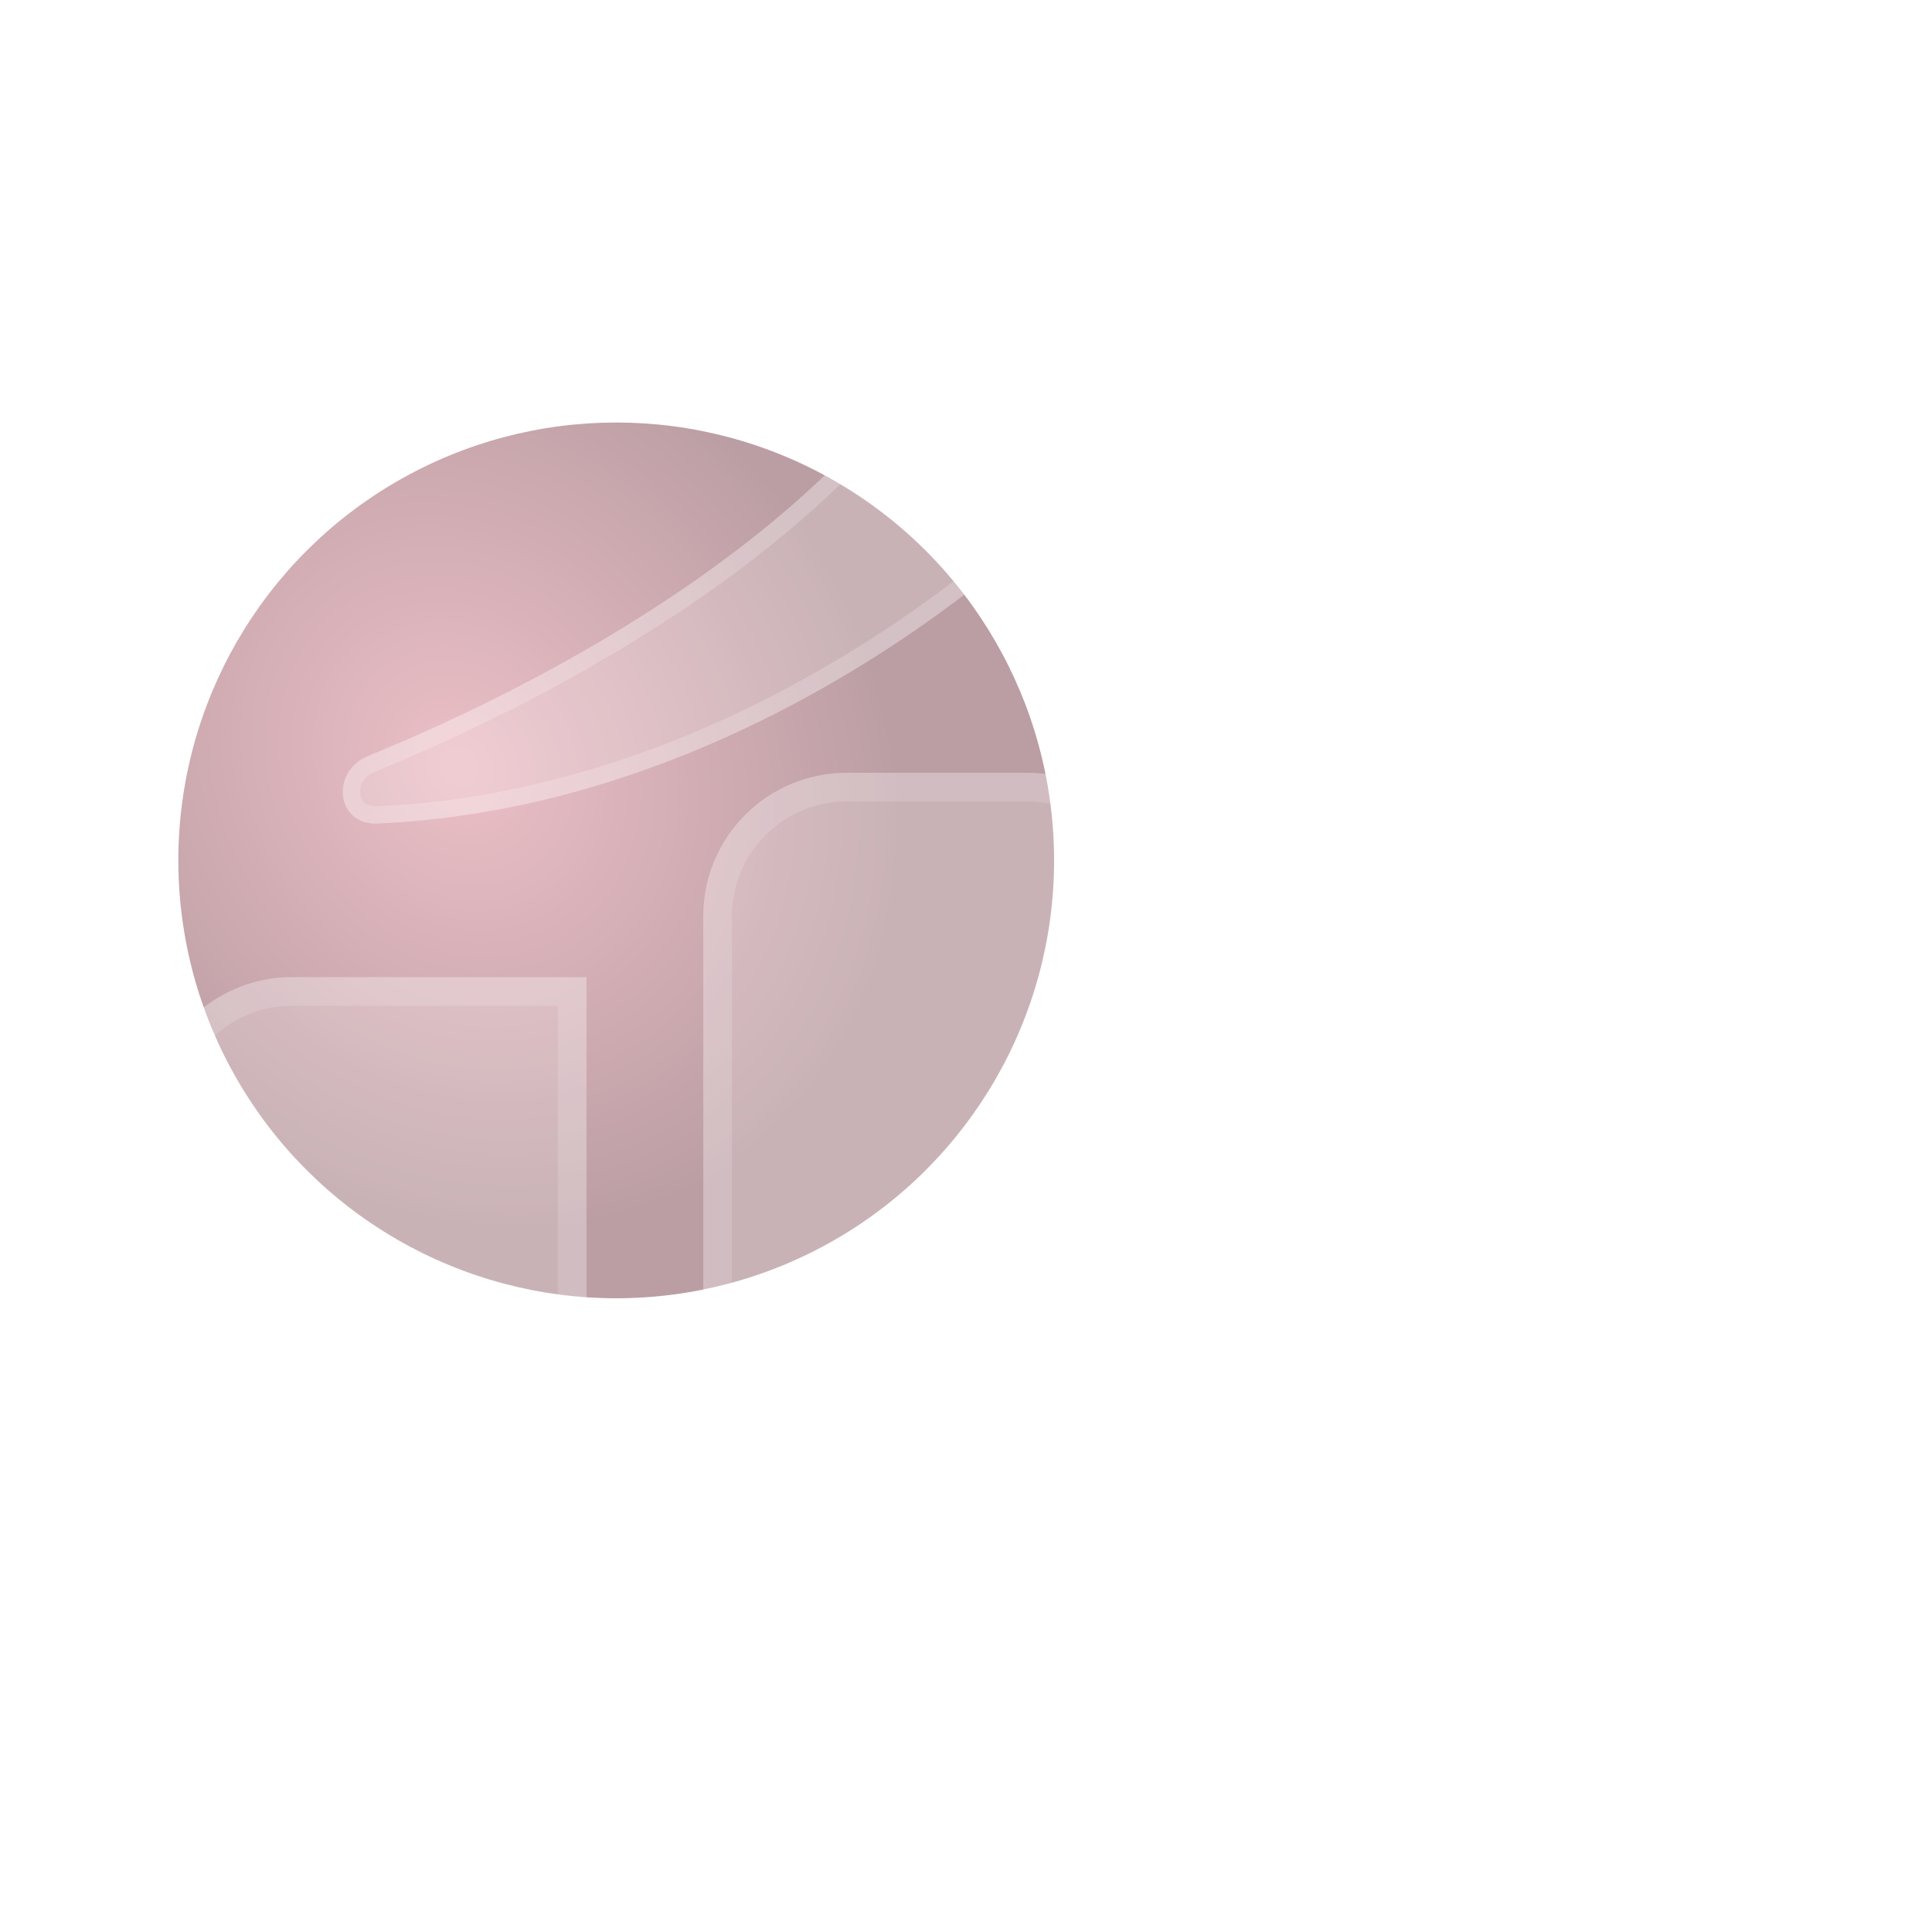 <svg width="65" height="65" viewBox="0 0 65 65" fill="none" xmlns="http://www.w3.org/2000/svg">
<circle opacity="0.8" cx="20.732" cy="28.947" r="14.732" fill="url(#paint0_radial_3266_3447)" fill-opacity="0.5"/>
<g filter="url(#filter0_b_3266_3447)">
<path d="M9.823 32.875H19.732V60.375H9.823C7.159 60.375 5 58.216 5 55.552V37.698C5 35.034 7.159 32.875 9.823 32.875Z" fill="white" fill-opacity="0.21"/>
</g>
<g filter="url(#filter1_f_3266_3447)">
<path d="M9.823 33.357H19.25V59.893H9.823C7.426 59.893 5.482 57.949 5.482 55.552V37.698C5.482 35.301 7.426 33.357 9.823 33.357Z" stroke="white" stroke-opacity="0.15" stroke-width="0.965"/>
</g>
<g filter="url(#filter2_b_3266_3447)">
<path d="M28.484 26H34.552C37.216 26 39.375 28.159 39.375 30.823V60.375H23.661V30.823C23.661 28.159 25.82 26 28.484 26Z" fill="white" fill-opacity="0.21"/>
</g>
<g filter="url(#filter3_f_3266_3447)">
<path d="M28.484 26.482H34.552C36.95 26.482 38.893 28.426 38.893 30.823V59.893H24.143V30.823C24.143 28.426 26.087 26.482 28.484 26.482Z" stroke="white" stroke-opacity="0.15" stroke-width="0.965"/>
</g>
<g filter="url(#filter4_b_3266_3447)">
<path d="M48.574 18.143H53.748C56.658 18.143 59.018 20.502 59.018 23.413V55.105C59.018 58.016 56.658 60.375 53.748 60.375H43.303V23.413C43.303 20.502 45.663 18.143 48.574 18.143Z" fill="white" fill-opacity="0.21"/>
</g>
<g filter="url(#filter5_f_3266_3447)">
<path d="M48.574 18.643H53.748C56.382 18.643 58.518 20.779 58.518 23.413V55.105C58.518 57.739 56.382 59.875 53.748 59.875H43.803V23.413C43.803 20.779 45.939 18.643 48.574 18.643Z" stroke="white" stroke-opacity="0.25"/>
</g>
<g filter="url(#filter6_b_3266_3447)">
<path d="M31.709 11.176C27.621 17.882 18.993 22.728 12.391 25.432C11.1 25.96 11.31 27.767 12.704 27.706C23.501 27.231 32.561 20.584 36.805 16.149C37.308 15.624 38.138 15.565 38.685 16.043L39.987 17.182C40.785 17.88 42.037 17.391 42.151 16.337L43.387 4.833C43.483 3.937 42.666 3.214 41.788 3.418L30.693 6C29.693 6.233 29.338 7.475 30.064 8.201L31.505 9.642C31.914 10.051 32.01 10.682 31.709 11.176Z" fill="white" fill-opacity="0.21"/>
</g>
<g filter="url(#filter7_f_3266_3447)">
<path d="M12.501 25.7C19.113 22.991 27.817 18.116 31.956 11.327C32.331 10.711 32.207 9.934 31.71 9.437L30.269 7.996C29.703 7.431 29.98 6.464 30.759 6.282L41.854 3.7C42.538 3.541 43.174 4.104 43.099 4.802L41.863 16.306C41.775 17.127 40.799 17.508 40.178 16.965L38.876 15.825C38.206 15.239 37.2 15.318 36.596 15.949C32.38 20.355 23.385 26.947 12.692 27.417C12.409 27.429 12.209 27.348 12.075 27.232C11.939 27.114 11.852 26.945 11.828 26.753C11.779 26.371 11.978 25.913 12.501 25.7Z" stroke="white" stroke-opacity="0.2" stroke-width="0.579"/>
</g>
<defs>
<filter id="filter0_b_3266_3447" x="-6.254" y="21.622" width="37.239" height="50.007" filterUnits="userSpaceOnUse" color-interpolation-filters="sRGB">
<feFlood flood-opacity="0" result="BackgroundImageFix"/>
<feGaussianBlur in="BackgroundImageFix" stdDeviation="5.627"/>
<feComposite in2="SourceAlpha" operator="in" result="effect1_backgroundBlur_3266_3447"/>
<feBlend mode="normal" in="SourceGraphic" in2="effect1_backgroundBlur_3266_3447" result="shape"/>
</filter>
<filter id="filter1_f_3266_3447" x="1.07" y="28.945" width="22.592" height="35.36" filterUnits="userSpaceOnUse" color-interpolation-filters="sRGB">
<feFlood flood-opacity="0" result="BackgroundImageFix"/>
<feBlend mode="normal" in="SourceGraphic" in2="BackgroundImageFix" result="shape"/>
<feGaussianBlur stdDeviation="1.965" result="effect1_foregroundBlur_3266_3447"/>
</filter>
<filter id="filter2_b_3266_3447" x="12.408" y="14.746" width="38.221" height="56.882" filterUnits="userSpaceOnUse" color-interpolation-filters="sRGB">
<feFlood flood-opacity="0" result="BackgroundImageFix"/>
<feGaussianBlur in="BackgroundImageFix" stdDeviation="5.627"/>
<feComposite in2="SourceAlpha" operator="in" result="effect1_backgroundBlur_3266_3447"/>
<feBlend mode="normal" in="SourceGraphic" in2="effect1_backgroundBlur_3266_3447" result="shape"/>
</filter>
<filter id="filter3_f_3266_3447" x="19.731" y="22.07" width="23.574" height="42.235" filterUnits="userSpaceOnUse" color-interpolation-filters="sRGB">
<feFlood flood-opacity="0" result="BackgroundImageFix"/>
<feBlend mode="normal" in="SourceGraphic" in2="BackgroundImageFix" result="shape"/>
<feGaussianBlur stdDeviation="1.965" result="effect1_foregroundBlur_3266_3447"/>
</filter>
<filter id="filter4_b_3266_3447" x="32.05" y="6.889" width="38.221" height="64.739" filterUnits="userSpaceOnUse" color-interpolation-filters="sRGB">
<feFlood flood-opacity="0" result="BackgroundImageFix"/>
<feGaussianBlur in="BackgroundImageFix" stdDeviation="5.627"/>
<feComposite in2="SourceAlpha" operator="in" result="effect1_backgroundBlur_3266_3447"/>
<feBlend mode="normal" in="SourceGraphic" in2="effect1_backgroundBlur_3266_3447" result="shape"/>
</filter>
<filter id="filter5_f_3266_3447" x="39.373" y="14.213" width="23.574" height="50.092" filterUnits="userSpaceOnUse" color-interpolation-filters="sRGB">
<feFlood flood-opacity="0" result="BackgroundImageFix"/>
<feBlend mode="normal" in="SourceGraphic" in2="BackgroundImageFix" result="shape"/>
<feGaussianBlur stdDeviation="1.965" result="effect1_foregroundBlur_3266_3447"/>
</filter>
<filter id="filter6_b_3266_3447" x="-5.174" y="-13.322" width="65.273" height="57.734" filterUnits="userSpaceOnUse" color-interpolation-filters="sRGB">
<feFlood flood-opacity="0" result="BackgroundImageFix"/>
<feGaussianBlur in="BackgroundImageFix" stdDeviation="8.352"/>
<feComposite in2="SourceAlpha" operator="in" result="effect1_backgroundBlur_3266_3447"/>
<feBlend mode="normal" in="SourceGraphic" in2="effect1_backgroundBlur_3266_3447" result="shape"/>
</filter>
<filter id="filter7_f_3266_3447" x="9.602" y="1.454" width="35.721" height="28.183" filterUnits="userSpaceOnUse" color-interpolation-filters="sRGB">
<feFlood flood-opacity="0" result="BackgroundImageFix"/>
<feBlend mode="normal" in="SourceGraphic" in2="BackgroundImageFix" result="shape"/>
<feGaussianBlur stdDeviation="0.965" result="effect1_foregroundBlur_3266_3447"/>
</filter>
<radialGradient id="paint0_radial_3266_3447" cx="0" cy="0" r="1" gradientUnits="userSpaceOnUse" gradientTransform="translate(15.483 25.79) rotate(55.886) scale(16.14 14.049)">
<stop stop-color="#CF5F72"/>
<stop offset="1" stop-color="#550D1A"/>
</radialGradient>
</defs>
</svg>
